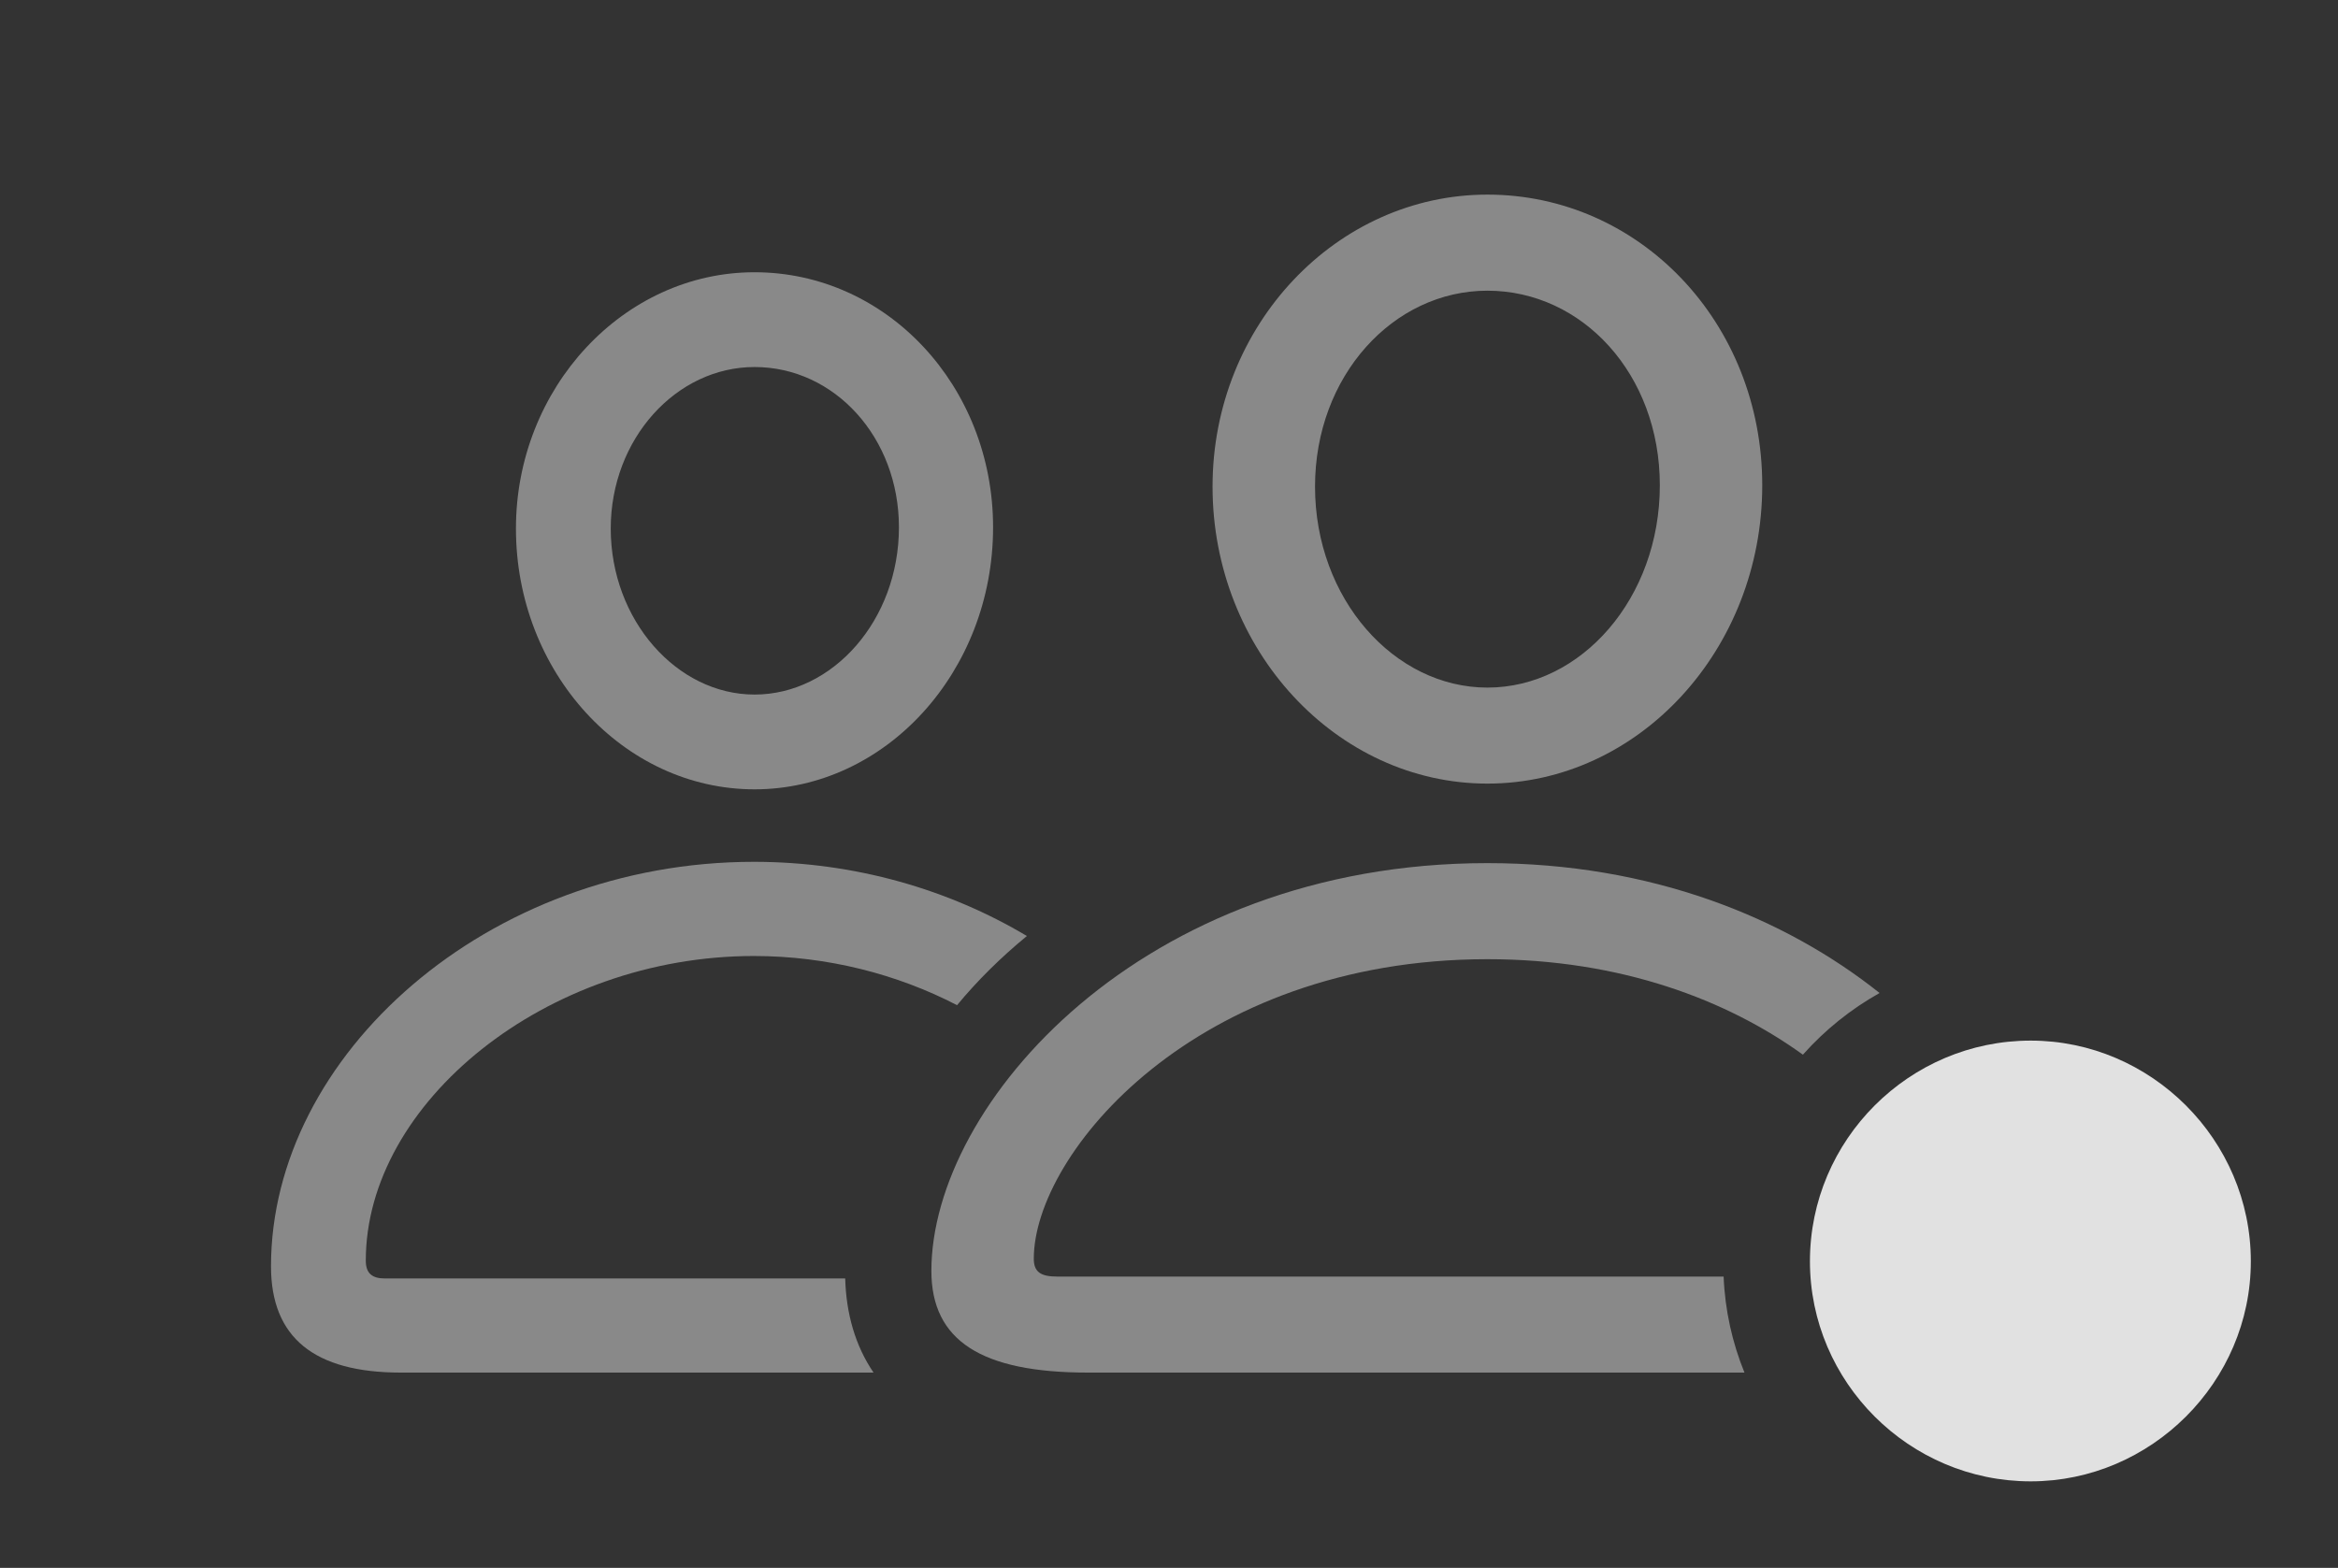 <?xml version="1.0" encoding="UTF-8"?>
<!--Generator: Apple Native CoreSVG 341-->
<!DOCTYPE svg
PUBLIC "-//W3C//DTD SVG 1.1//EN"
       "http://www.w3.org/Graphics/SVG/1.1/DTD/svg11.dtd">
<svg version="1.1" xmlns="http://www.w3.org/2000/svg" xmlns:xlink="http://www.w3.org/1999/xlink" viewBox="0 0 35.889 24.072">
 <rect x="0" y="0" width="35.889" height="24.072" fill="#333333" stroke="none"/>
 <g>
  <rect height="24.072" opacity="0" width="35.889" x="0" y="0"/>
  <path d="M15.763 14.371C15.36 14.702 15 15.059 14.691 15.433C13.777 14.959 12.703 14.678 11.572 14.678C8.379 14.678 5.615 16.934 5.615 19.355C5.615 19.551 5.713 19.629 5.908 19.629L12.974 19.629C12.989 20.171 13.129 20.662 13.409 21.074L6.152 21.074C4.824 21.074 4.16 20.537 4.16 19.443C4.16 16.201 7.48 13.232 11.572 13.232C13.13 13.232 14.573 13.661 15.763 14.371ZM15.244 8.096C15.244 10.312 13.594 12.119 11.582 12.119C9.57 12.119 7.92 10.322 7.92 8.115C7.92 5.957 9.57 4.18 11.582 4.18C13.613 4.18 15.244 5.928 15.244 8.096ZM9.375 8.115C9.375 9.521 10.391 10.664 11.582 10.664C12.783 10.664 13.799 9.521 13.799 8.096C13.799 6.719 12.812 5.635 11.582 5.635C10.381 5.635 9.375 6.738 9.375 8.115Z" fill="white" fill-opacity="0.425"/>
  <path d="M28.852 15.246C28.409 15.495 28.011 15.815 27.675 16.193C26.515 15.355 24.883 14.727 22.832 14.727C18.35 14.727 15.869 17.715 15.869 19.326C15.869 19.531 15.977 19.6 16.23 19.6L26.458 19.6C26.479 20.118 26.591 20.615 26.778 21.074L16.699 21.074C15.068 21.074 14.297 20.586 14.297 19.512C14.297 16.953 17.529 13.252 22.832 13.252C25.349 13.252 27.4 14.089 28.852 15.246ZM27.051 7.451C27.051 9.971 25.156 12.031 22.832 12.031C20.518 12.031 18.613 9.98 18.613 7.471C18.613 4.99 20.518 2.988 22.832 2.988C25.166 2.988 27.051 4.951 27.051 7.451ZM20.186 7.471C20.186 9.199 21.406 10.557 22.832 10.557C24.277 10.557 25.479 9.18 25.479 7.451C25.479 5.742 24.287 4.463 22.832 4.463C21.387 4.463 20.186 5.771 20.186 7.471Z" fill="white" fill-opacity="0.425"/>
  <path d="M31.172 22.744C33.018 22.744 34.551 21.221 34.551 19.365C34.551 17.5 33.018 15.977 31.172 15.977C29.307 15.977 27.783 17.5 27.783 19.365C27.783 21.221 29.307 22.744 31.172 22.744Z" fill="white" fill-opacity="0.85"/>
 </g>
</svg>

